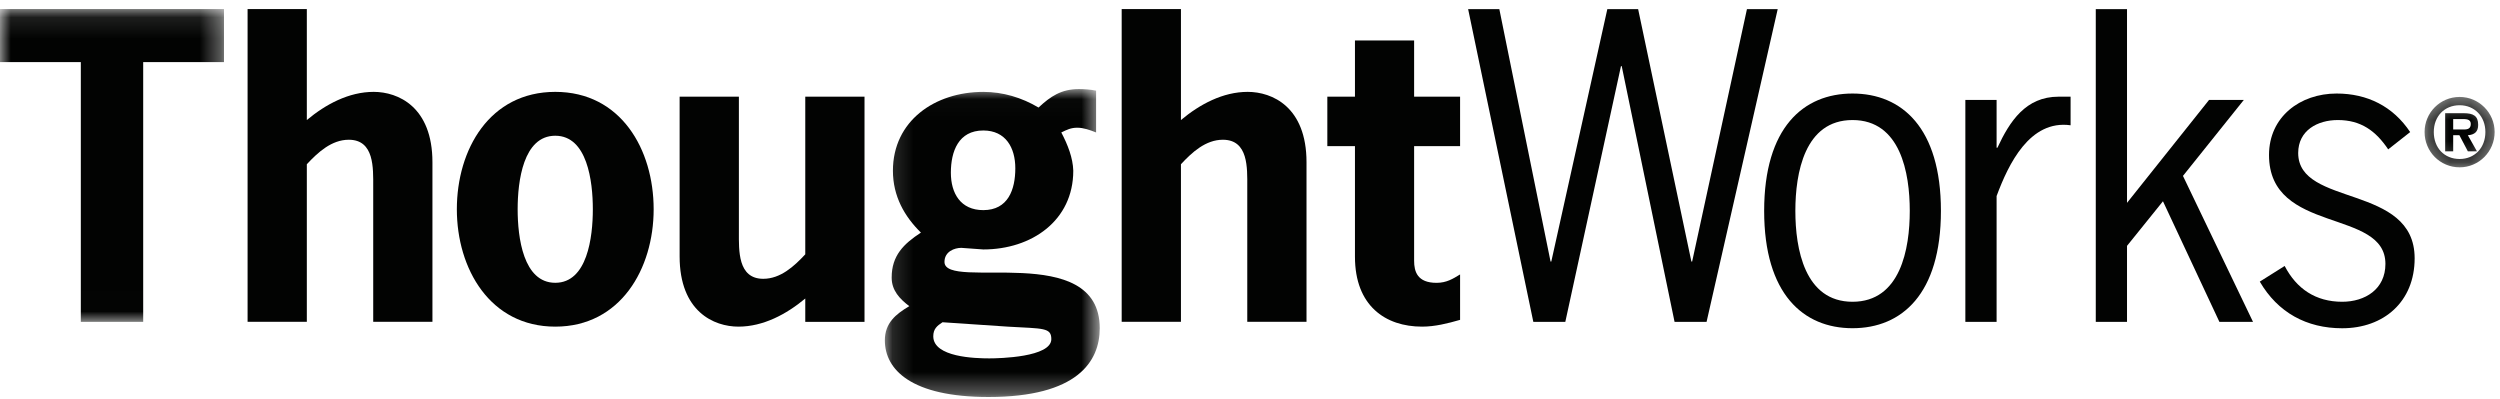 <?xml version="1.0" encoding="UTF-8" standalone="no"?>
<svg width="119px" height="19px" viewBox="0 0 119 19" version="1.1" xmlns="http://www.w3.org/2000/svg" xmlns:xlink="http://www.w3.org/1999/xlink">
    <!-- Generator: Sketch 41.2 (35397) - http://www.bohemiancoding.com/sketch -->
    <title>TW Logo</title>
    <desc>Created with Sketch.</desc>
    <defs>
        <polygon id="path-1" points="3.64 3.75 3.64 0.399 0.305 0.399 0.305 3.75 3.64 3.75"></polygon>
        <polygon id="path-3" points="10.662 0.104 8.65454546e-05 0.104 8.65454546e-05 14.993 10.662 14.993 10.662 0.104"></polygon>
        <polygon id="path-5" points="0.144 14.682 10.373 14.682 10.373 0.025 0.144 0.025 0.144 14.682"></polygon>
    </defs>
    <g id="Page-1" stroke="none" stroke-width="1" fill="none" fill-rule="evenodd">
        <g id="TW-Logo">
            <g id="Group-3" transform="translate(115.105, 4.215)">
                <mask id="mask-2" fill="white">
                    <use xlink:href="#path-1"></use>
                </mask>
                <g id="Clip-2"></g>
                <path d="M2.162,1.948 C2.365,1.952 2.505,1.905 2.505,1.682 C2.505,1.437 2.248,1.453 2.07,1.453 L1.667,1.453 L1.667,1.948 L2.162,1.948 Z M2.798,2.988 L2.365,2.988 L1.962,2.222 L1.667,2.222 L1.667,2.988 L1.285,2.988 L1.285,1.173 L2.158,1.173 C2.63,1.173 2.856,1.301 2.856,1.729 C2.856,2.062 2.681,2.199 2.365,2.222 L2.798,2.988 Z M3.2,2.069 C3.2,1.325 2.685,0.794 1.974,0.794 C1.246,0.794 0.743,1.325 0.743,2.069 C0.743,2.826 1.246,3.353 1.974,3.353 C2.685,3.353 3.2,2.826 3.2,2.069 L3.2,2.069 Z M0.305,2.069 C0.305,1.149 1.045,0.399 1.974,0.399 C2.888,0.399 3.64,1.149 3.64,2.069 C3.64,3.002 2.888,3.75 1.974,3.75 C1.045,3.75 0.305,3.002 0.305,2.069 L0.305,2.069 Z" id="Fill-1" fill="#020302" mask="url(#mask-2)"></path>
            </g>
            <g id="Group-6" transform="translate(0, 0.328)">
                <mask id="mask-4" fill="white">
                    <use xlink:href="#path-3"></use>
                </mask>
                <g id="Clip-5"></g>
                <polygon id="Fill-4" fill="#020302" mask="url(#mask-4)" points="10.662 2.628 6.816 2.628 6.816 14.993 3.847 14.993 3.847 2.628 8.65454546e-05 2.628 8.65454546e-05 0.103 10.662 0.103"></polygon>
            </g>
            <path d="M14.605,5.714 C15.5,4.966 16.603,4.373 17.787,4.373 C18.947,4.373 20.584,5.082 20.584,7.723 L20.584,15.318 L17.765,15.318 L17.765,8.871 C17.765,8.01 17.823,6.652 16.603,6.652 C15.787,6.652 15.14,7.244 14.605,7.818 L14.605,15.318 L11.785,15.318 L11.785,0.433 L14.605,0.433 L14.605,5.714" id="Fill-7" fill="#020302"></path>
            <path d="M28.219,9.961 C28.219,8.623 27.953,6.461 26.431,6.461 C24.906,6.461 24.64,8.623 24.64,9.961 C24.64,11.301 24.906,13.461 26.431,13.461 C27.953,13.461 28.219,11.301 28.219,9.961 M21.746,9.961 C21.746,7.111 23.308,4.373 26.431,4.373 C29.553,4.373 31.114,7.111 31.114,9.961 C31.114,12.794 29.534,15.548 26.431,15.548 C23.327,15.548 21.746,12.794 21.746,9.961" id="Fill-9" fill="#020302"></path>
            <path d="M38.331,14.209 C37.436,14.956 36.331,15.548 35.15,15.548 C33.99,15.548 32.35,14.839 32.35,12.202 L32.35,4.602 L35.171,4.602 L35.171,11.053 C35.171,11.912 35.113,13.271 36.331,13.271 C37.15,13.271 37.799,12.678 38.331,12.106 L38.331,4.602 L41.151,4.602 L41.151,15.32 L38.331,15.32 L38.331,14.209" id="Fill-11" fill="#020302"></path>
            <g id="Group-15" transform="translate(41.975, 4.215)">
                <mask id="mask-6" fill="white">
                    <use xlink:href="#path-5"></use>
                </mask>
                <g id="Clip-14"></g>
                <path d="M4.83,5.787 C6.01,5.787 6.354,4.811 6.354,3.795 C6.354,2.818 5.898,1.996 4.83,1.996 C3.649,1.996 3.286,2.99 3.286,4.005 C3.286,4.982 3.744,5.787 4.83,5.787 L4.83,5.787 Z M2.888,11.124 C2.622,11.297 2.449,11.448 2.449,11.793 C2.449,12.789 4.447,12.844 5.115,12.844 C5.592,12.844 8.068,12.789 8.068,11.928 C8.068,11.372 7.686,11.43 6.01,11.334 L2.888,11.124 Z M3.783,7.583 C3.46,7.583 2.982,7.756 2.982,8.253 C2.982,9.649 10.373,7.219 10.373,11.408 C10.373,12.998 9.304,14.682 5.078,14.682 C1.403,14.682 0.144,13.383 0.144,11.985 C0.144,11.162 0.661,10.74 1.307,10.358 C0.851,10.013 0.468,9.61 0.468,9 C0.468,7.948 1.04,7.393 1.861,6.857 C1.081,6.091 0.528,5.132 0.528,3.911 C0.528,1.537 2.526,0.159 4.83,0.159 C5.762,0.159 6.66,0.428 7.459,0.904 C8.03,0.371 8.543,0.025 9.38,0.025 C9.648,0.025 9.933,0.046 10.199,0.1 L10.199,2.09 C9.915,1.976 9.608,1.864 9.304,1.864 C9.001,1.864 8.81,1.959 8.543,2.09 C8.847,2.667 9.096,3.297 9.113,3.911 C9.113,6.284 7.134,7.659 4.83,7.659 L3.783,7.583 L3.783,7.583 Z" id="Fill-13" fill="#020302" mask="url(#mask-6)"></path>
            </g>
            <path d="M56.213,5.714 C57.106,4.966 58.21,4.373 59.389,4.373 C60.552,4.373 62.19,5.082 62.19,7.723 L62.19,15.318 L59.37,15.318 L59.37,8.871 C59.37,8.01 59.431,6.652 58.21,6.652 C57.392,6.652 56.744,7.244 56.213,7.818 L56.213,15.318 L53.392,15.318 L53.392,0.433 L56.213,0.433 L56.213,5.714" id="Fill-16" fill="#020302"></path>
            <path d="M67.312,4.602 L69.5,4.602 L69.5,6.957 L67.312,6.957 L67.312,12.411 C67.312,12.929 67.466,13.463 68.38,13.463 C68.854,13.463 69.16,13.271 69.5,13.063 L69.5,15.225 C68.912,15.395 68.302,15.548 67.691,15.548 C65.941,15.548 64.496,14.553 64.496,12.22 L64.496,6.957 L63.181,6.957 L63.181,4.602 L64.496,4.602 L64.496,1.925 L67.312,1.925 L67.312,4.602" id="Fill-18" fill="#020302"></path>
            <polygon id="Fill-20" fill="#020302" points="81.233 15.32 79.709 15.32 77.194 3.149 77.158 3.149 74.509 15.32 72.986 15.32 69.883 0.434 71.368 0.434 73.806 12.45 73.842 12.45 76.509 0.434 77.975 0.434 80.51 12.45 80.546 12.45 83.155 0.434 84.619 0.434"></polygon>
            <path d="M90.905,10.039 C90.905,8.24 90.468,5.714 88.18,5.714 C85.897,5.714 85.459,8.24 85.459,10.039 C85.459,11.837 85.897,14.364 88.18,14.364 C90.468,14.364 90.905,11.837 90.905,10.039 M83.974,10.039 C83.974,6.076 85.839,4.452 88.18,4.452 C90.522,4.452 92.388,6.076 92.388,10.039 C92.388,13.998 90.522,15.623 88.18,15.623 C85.839,15.623 83.974,13.998 83.974,10.039" id="Fill-22" fill="#020302"></path>
            <path d="M95.038,7.033 L95.077,7.033 C95.664,5.77 96.427,4.602 97.988,4.602 L98.56,4.602 L98.56,5.963 C96.617,5.694 95.607,7.8 95.038,9.331 L95.038,15.321 L93.551,15.321 L93.551,4.756 L95.038,4.756 L95.038,7.033" id="Fill-24" fill="#020302"></path>
            <polygon id="Fill-26" fill="#020302" points="101.246 9.656 105.15 4.758 106.805 4.758 103.909 8.373 107.243 15.32 105.643 15.32 102.957 9.58 101.246 11.703 101.246 15.32 99.759 15.32 99.759 0.434 101.246 0.434"></polygon>
            <path d="M113.678,7.11 C113.089,6.231 112.38,5.714 111.281,5.714 C110.308,5.714 109.394,6.211 109.394,7.283 C109.394,9.866 114.937,8.737 114.937,12.295 C114.937,14.364 113.467,15.625 111.488,15.625 C109.792,15.625 108.424,14.877 107.566,13.405 L108.75,12.66 C109.318,13.753 110.233,14.364 111.488,14.364 C112.574,14.364 113.546,13.77 113.546,12.562 C113.546,9.902 108.005,11.168 108.005,7.378 C108.005,5.56 109.487,4.452 111.222,4.452 C112.687,4.452 113.909,5.063 114.724,6.287 L113.678,7.11" id="Fill-28" fill="#020302"></path>
        </g>
    </g>
</svg>